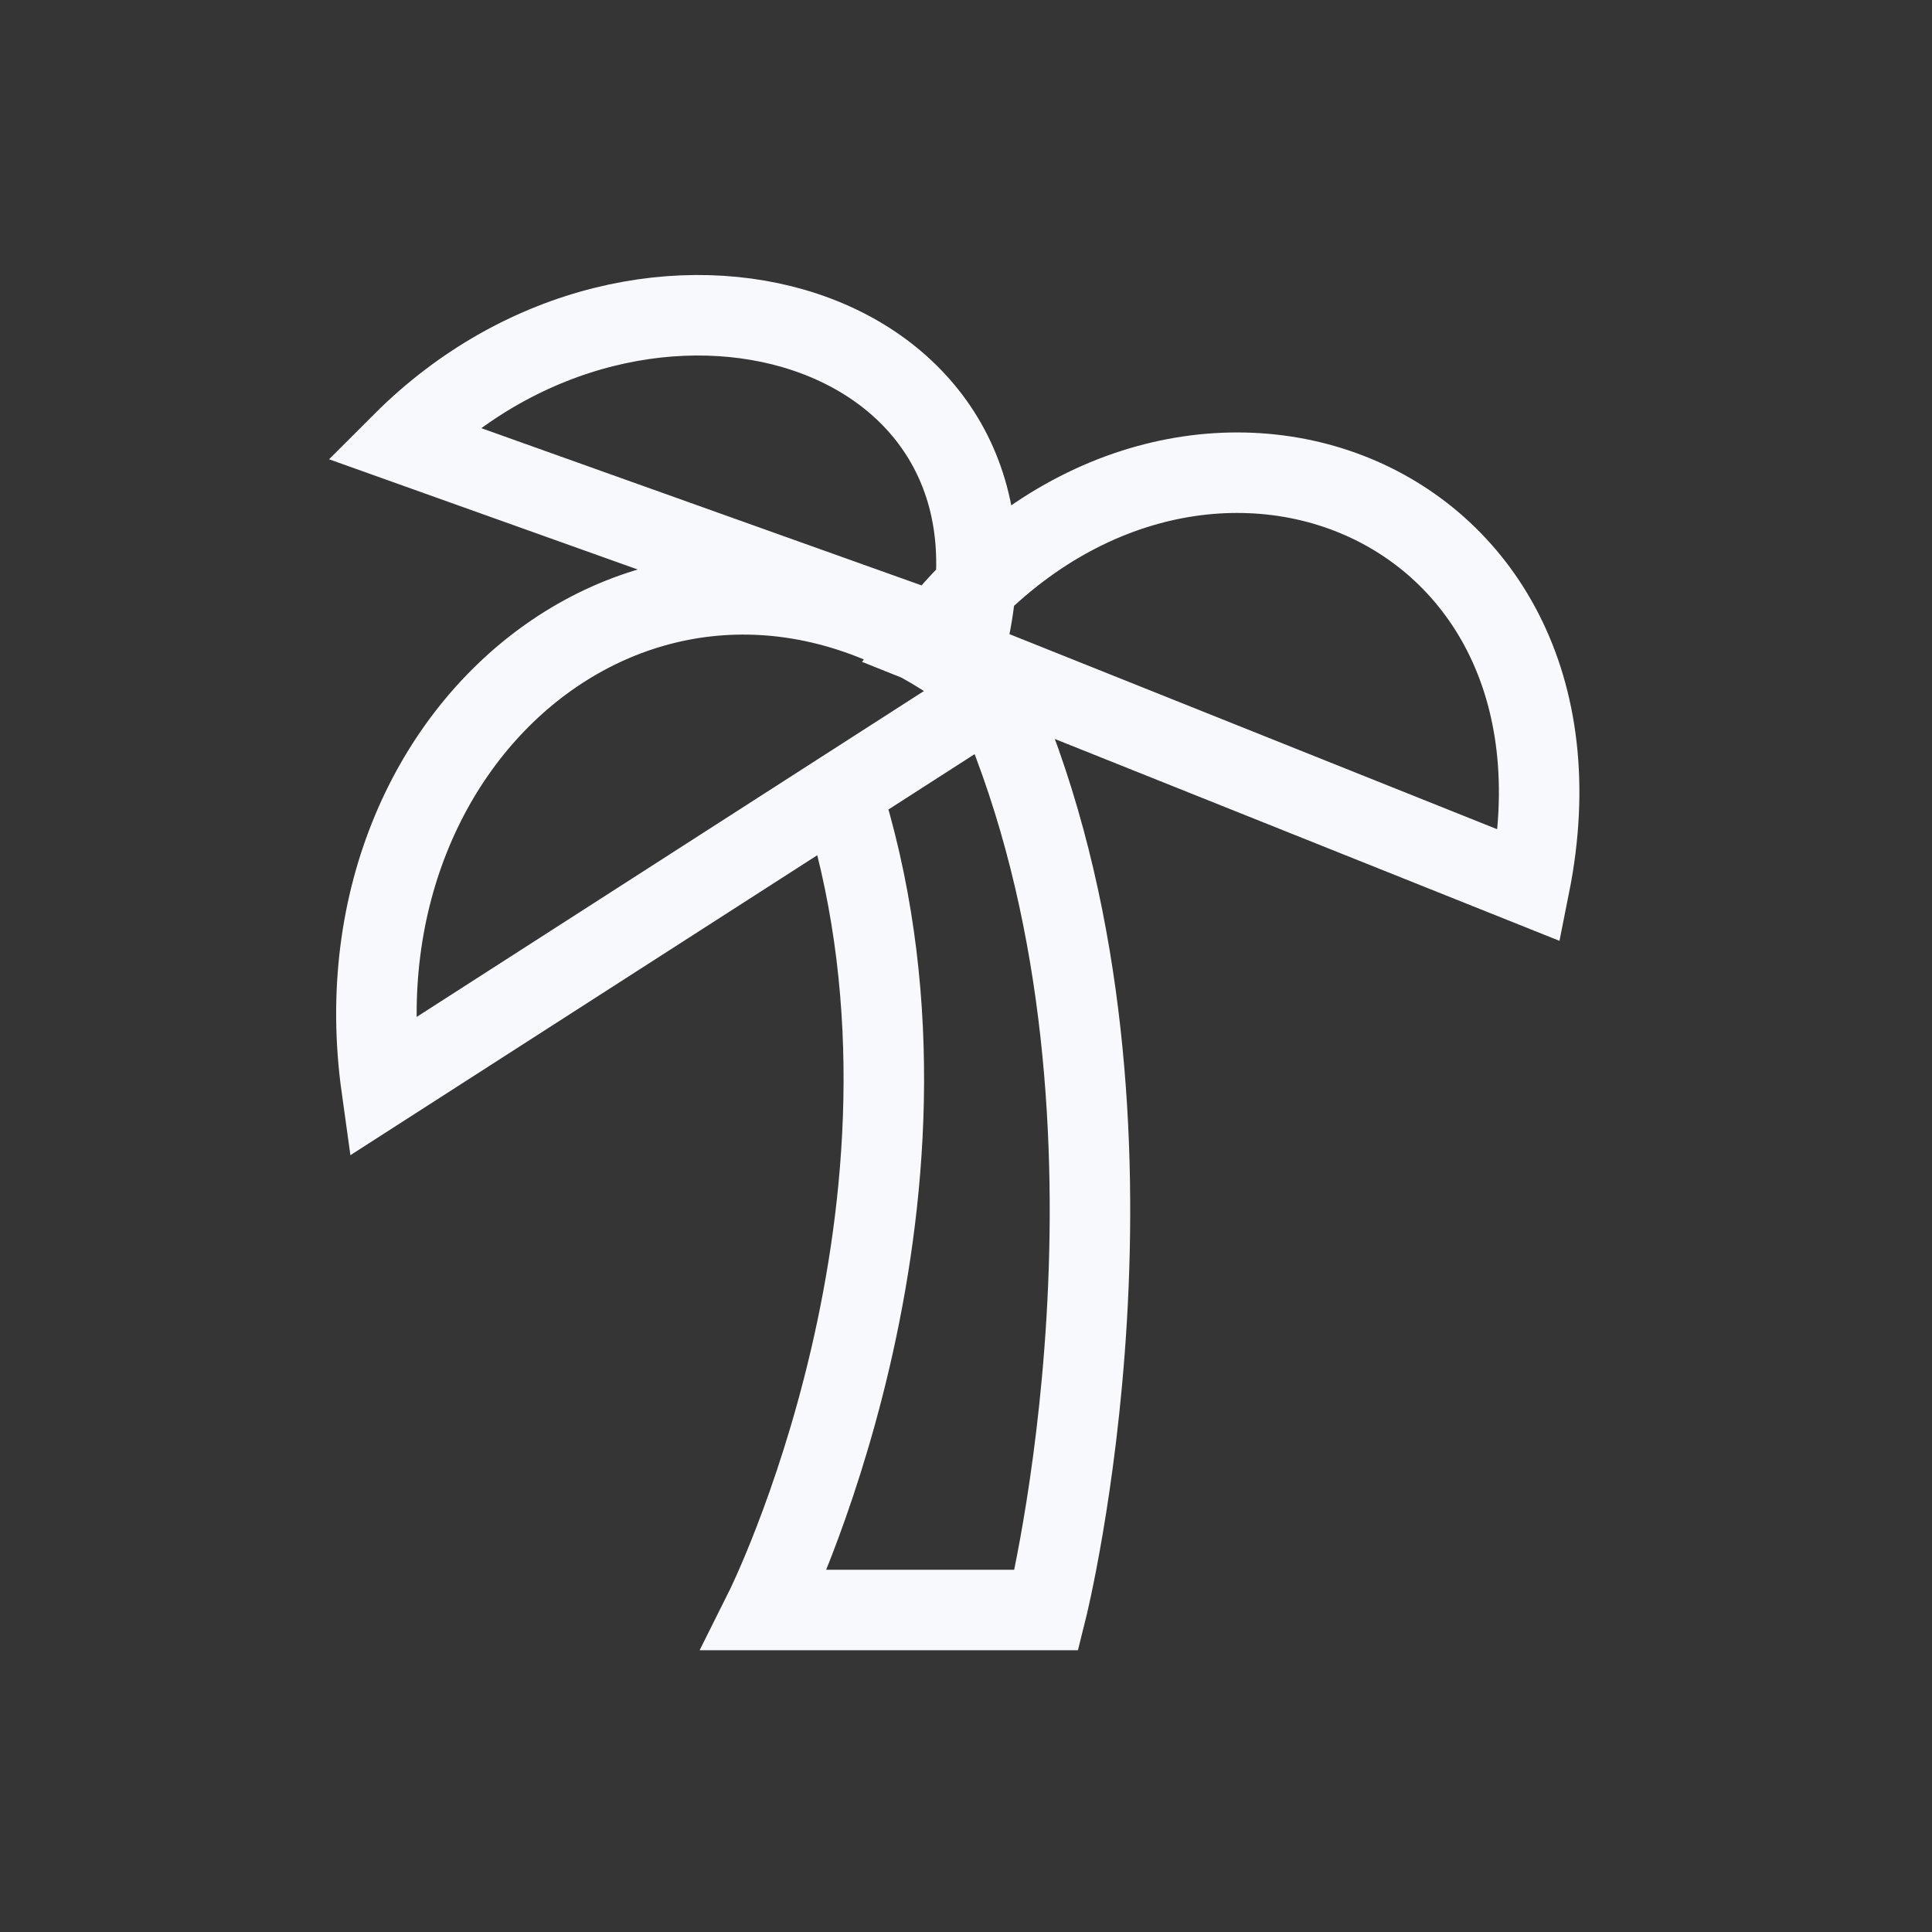 <svg xmlns="http://www.w3.org/2000/svg" width="24" height="24" fill="none"><rect width="100%" height="100%" fill="#333333" stroke="none"/><path fill="#fff" fill-opacity=".01" d="M24 0v24H0V0z"/><path stroke="#F7F9FC" d="M10.5 10c1.5 5-1 10-1 10H13s1.5-6-.5-11m-7.76 4.507c-.655-4.698 3.828-8.038 7.619-4.895zM5 5.5c3-3 8-1.5 7 2.5zM19 11c1-5-4.5-7-7.5-3z"/></svg>